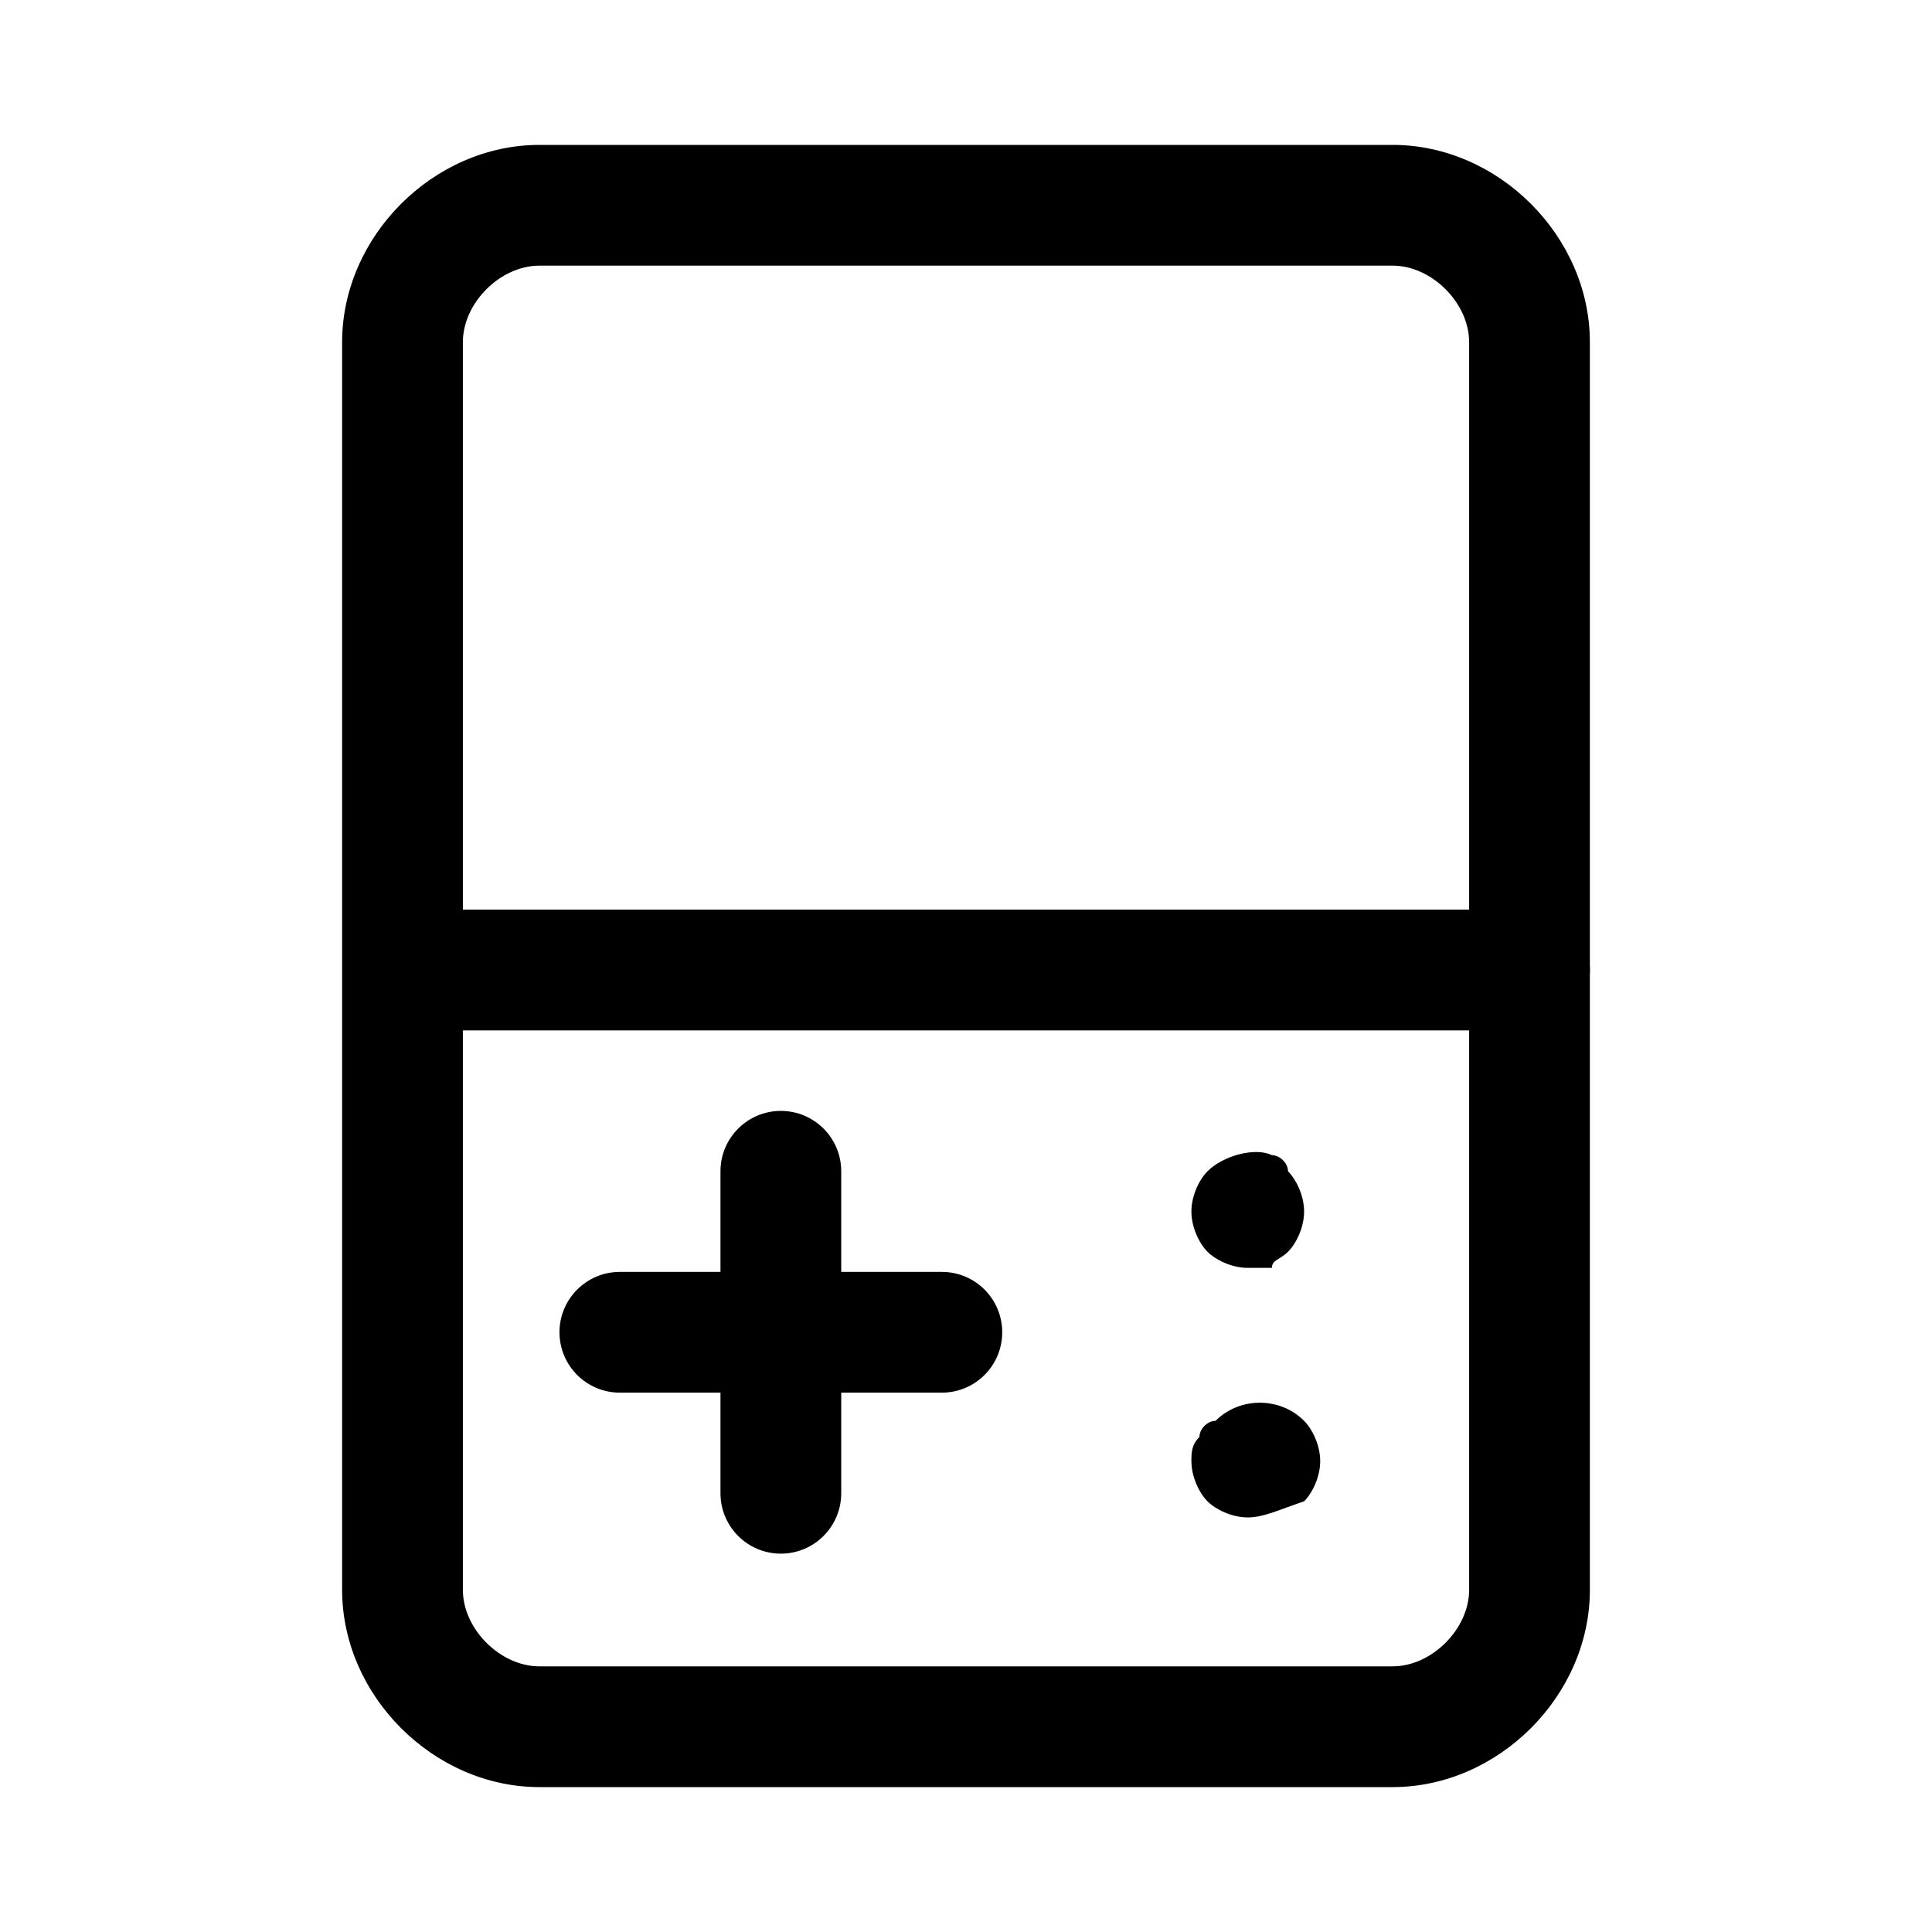 <svg width="24" height="24" viewBox="0 0 24 24" fill="none" xmlns="http://www.w3.org/2000/svg">
<path fill-rule="evenodd" clip-rule="evenodd" d="M6.7 3.3C6.214 3.3 5.75 3.764 5.75 4.25V19.75C5.75 20.236 6.214 20.7 6.7 20.7H17.3C17.786 20.7 18.25 20.236 18.25 19.75V4.25C18.25 3.764 17.786 3.3 17.3 3.3H6.7ZM4.25 4.25C4.25 2.936 5.386 1.8 6.7 1.8H17.3C18.614 1.8 19.75 2.936 19.75 4.25V19.75C19.75 21.064 18.614 22.2 17.3 22.2H6.7C5.386 22.2 4.25 21.064 4.25 19.75V4.25Z" fill="black"/>
<path fill-rule="evenodd" clip-rule="evenodd" d="M4.35 12.05C4.35 11.636 4.686 11.3 5.1 11.3H19C19.414 11.3 19.75 11.636 19.75 12.05C19.75 12.464 19.414 12.8 19 12.8H5.1C4.686 12.8 4.35 12.464 4.35 12.05Z" fill="black"/>
<path fill-rule="evenodd" clip-rule="evenodd" d="M6.95 16.55C6.95 16.136 7.286 15.8 7.7 15.8H11.7C12.114 15.8 12.45 16.136 12.45 16.55C12.45 16.964 12.114 17.3 11.7 17.3H7.7C7.286 17.3 6.95 16.964 6.95 16.55Z" fill="black"/>
<path fill-rule="evenodd" clip-rule="evenodd" d="M9.7 13.8C10.114 13.8 10.45 14.136 10.45 14.55V18.55C10.45 18.964 10.114 19.3 9.7 19.3C9.286 19.3 8.95 18.964 8.95 18.55V14.55C8.95 14.136 9.286 13.8 9.7 13.8Z" fill="black"/>
<path d="M15.5 15.75C15.3 15.75 15.1 15.65 15 15.55C14.9 15.45 14.8 15.25 14.8 15.05C14.8 14.85 14.9 14.65 15 14.55C15.2 14.35 15.6 14.25 15.8 14.35C15.9 14.35 16 14.45 16 14.55C16.1 14.65 16.2 14.85 16.2 15.05C16.2 15.25 16.1 15.45 16 15.55C15.9 15.65 15.8 15.65 15.8 15.75C15.7 15.75 15.6 15.75 15.5 15.75Z" fill="black"/>
<path d="M15.5 18.85C15.3 18.85 15.1 18.75 15 18.65C14.9 18.55 14.8 18.35 14.8 18.15C14.8 18.05 14.8 17.95 14.9 17.85C14.9 17.75 15 17.65 15.1 17.65C15.4 17.35 15.9 17.35 16.2 17.65C16.3 17.75 16.4 17.95 16.4 18.15C16.4 18.35 16.3 18.55 16.2 18.65C15.9 18.75 15.7 18.85 15.5 18.85Z" fill="black"/>
</svg>
